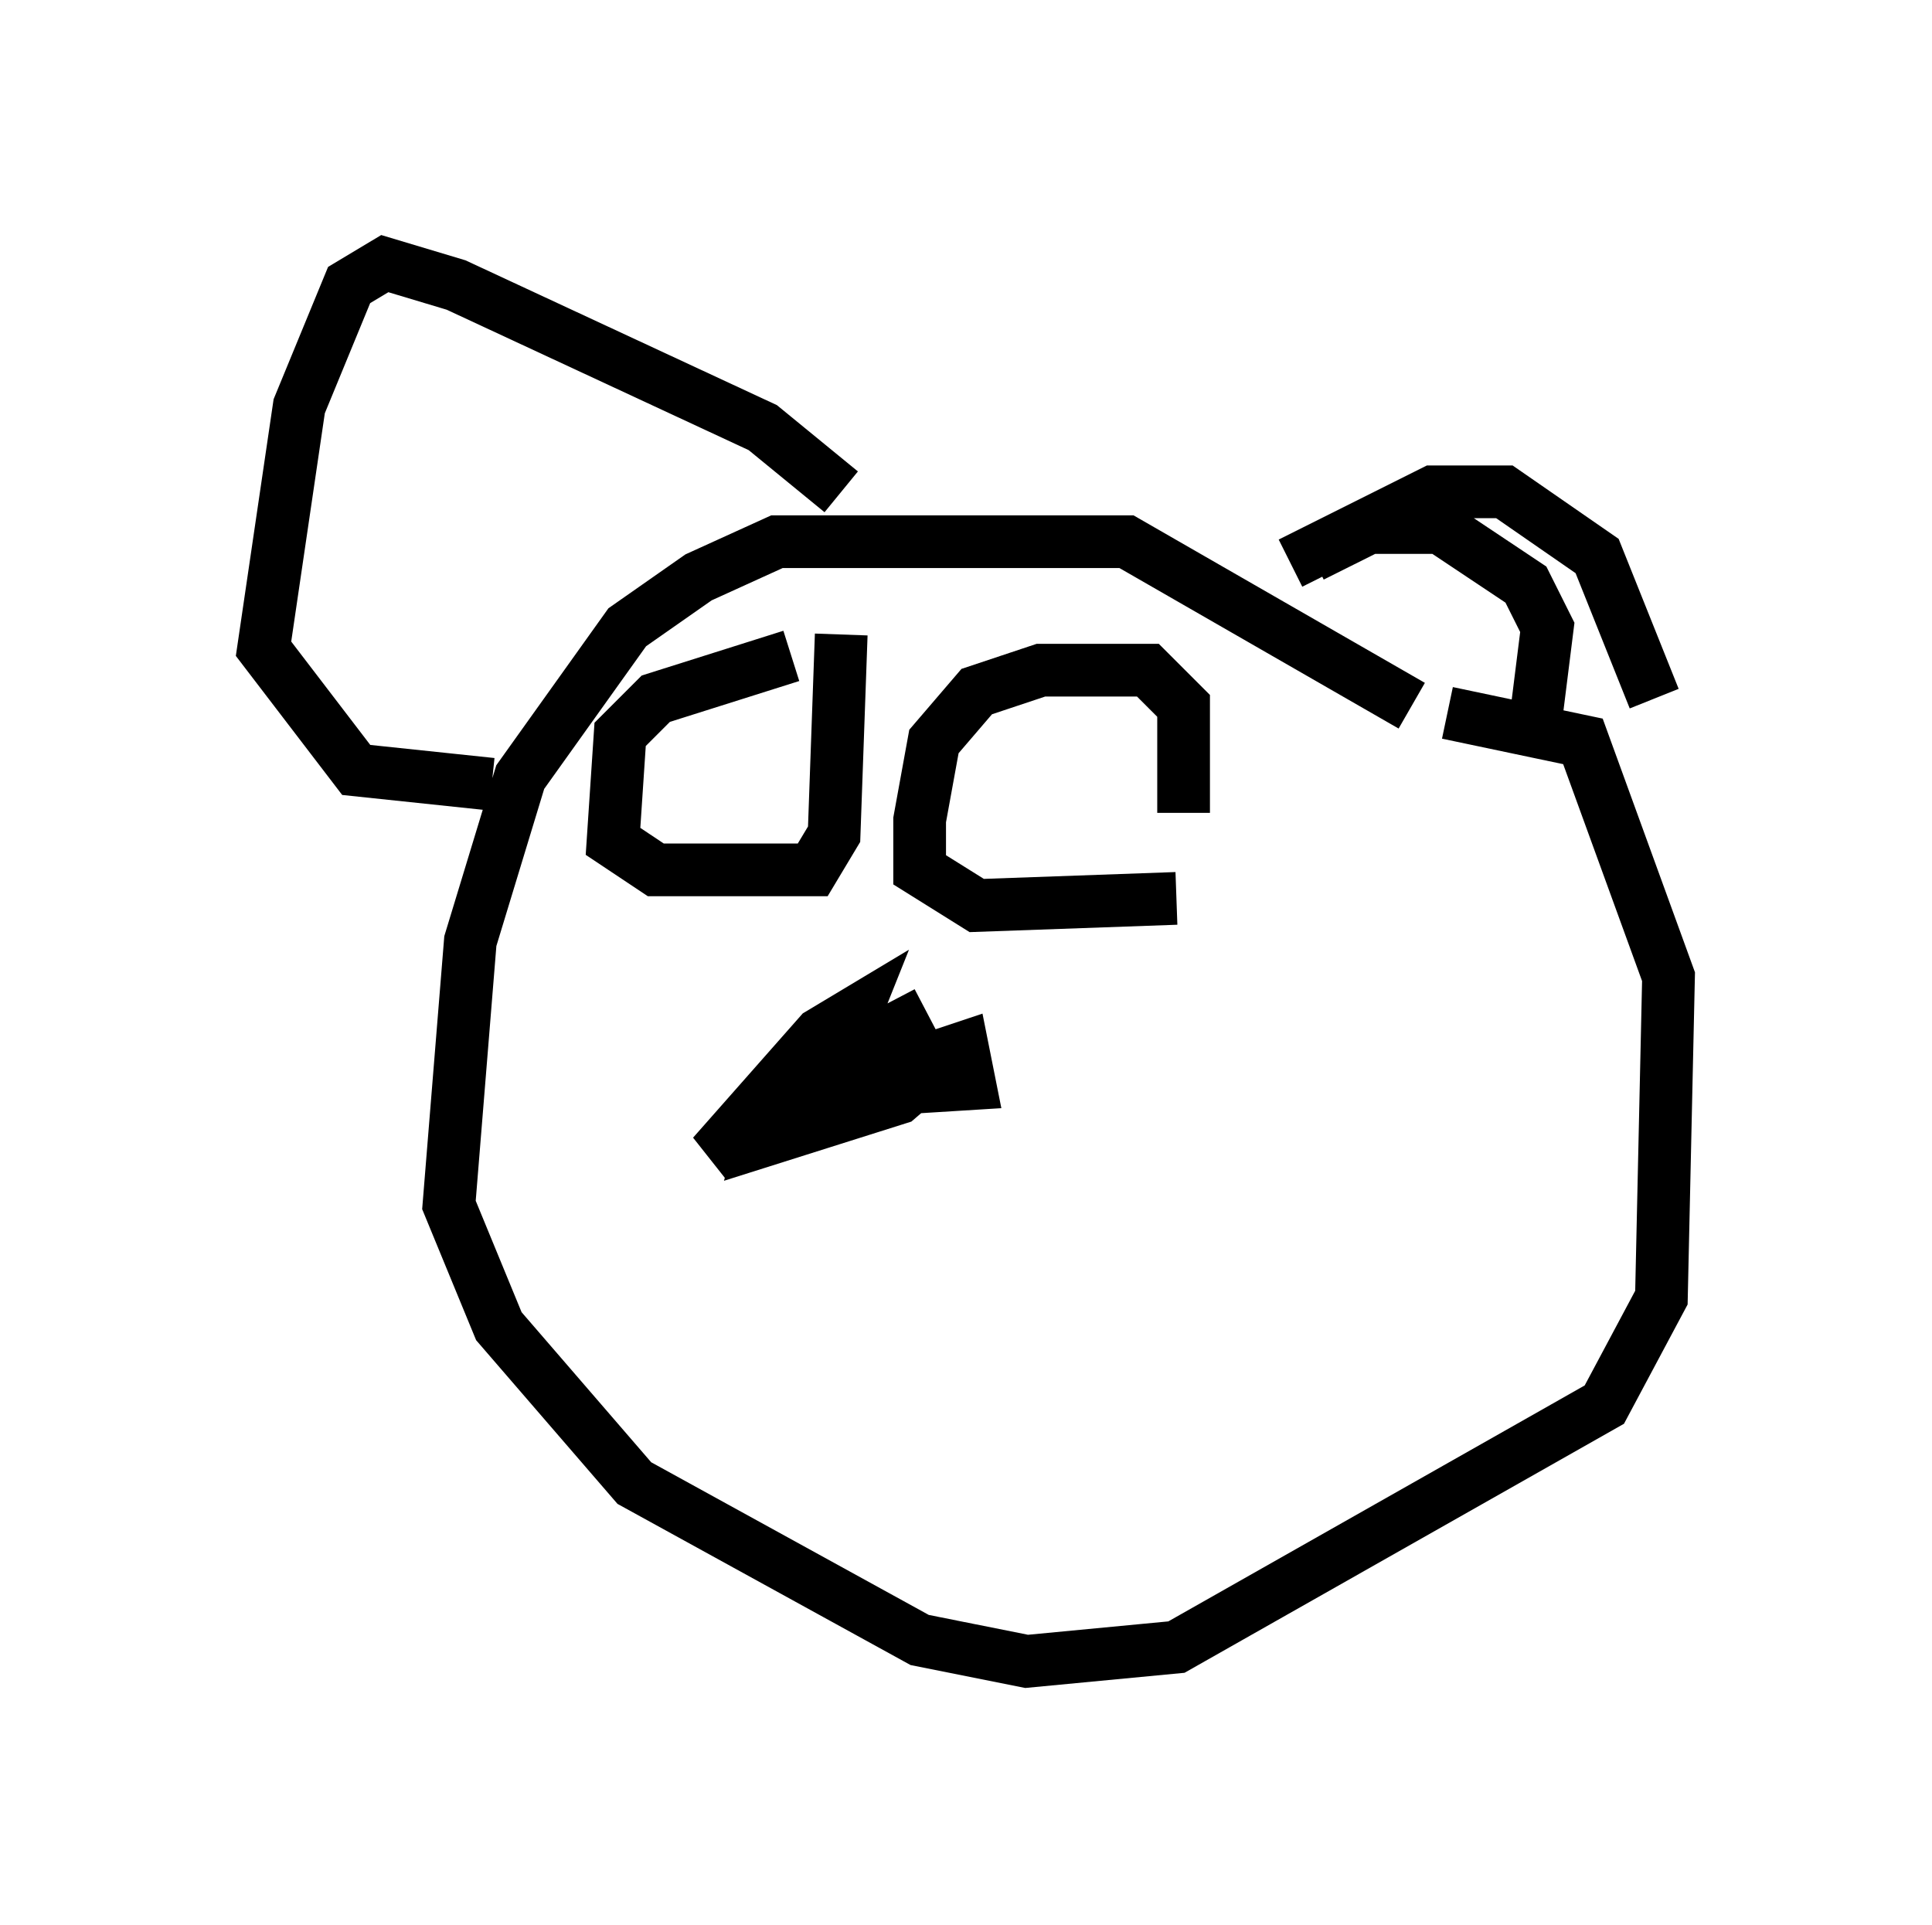<?xml version="1.0" encoding="utf-8" ?>
<svg baseProfile="full" height="36.522" version="1.1" width="36.657" xmlns="http://www.w3.org/2000/svg" xmlns:ev="http://www.w3.org/2001/xml-events" xmlns:xlink="http://www.w3.org/1999/xlink"><defs /><rect fill="white" height="36.522" width="36.657" x="0" y="0" /><path d="M28.545, 15.284 m-1.759, -1.894 l-5.413, -3.112 -6.631, 0.0 l-1.488, 0.677 -1.353, 0.947 l-2.03, 2.842 -0.947, 3.112 l-0.406, 5.007 0.947, 2.3 l2.571, 2.977 5.413, 2.977 l2.03, 0.406 2.842, -0.271 l8.119, -4.601 1.083, -2.03 l0.135, -6.089 -1.624, -4.465 l-2.571, -0.541 m-10.013, 6.631 l0.812, -0.271 0.135, 0.677 l-2.165, 0.135 -0.677, 0.406 l0.677, -0.541 m-0.677, 0.271 l-2.03, 1.083 2.03, -2.3 l0.677, -0.406 -0.541, 1.353 l2.3, -0.541 -0.947, 0.812 l-2.571, 0.812 0.271, -0.947 l2.842, -1.488 m4.871, -3.789 l0.0, -2.03 -0.677, -0.677 l-2.03, 0.0 -1.218, 0.406 l-0.812, 0.947 -0.271, 1.488 l0.0, 0.947 1.083, 0.677 l3.789, -0.135 m-7.307, -4.601 l-2.571, 0.812 -0.677, 0.677 l-0.135, 2.03 0.812, 0.541 l2.977, 0.0 0.406, -0.677 l0.135, -3.789 m13.126, 2.03 l0.271, -2.165 -0.406, -0.812 l-1.624, -1.083 -1.353, 0.0 l-1.083, 0.541 m-8.931, -1.218 l-1.488, -1.218 -5.819, -2.706 l-1.353, -0.406 -0.677, 0.406 l-0.947, 2.3 -0.677, 4.601 l1.759, 2.3 2.571, 0.271 m15.155, -4.195 l2.706, -1.353 1.353, 0.0 l1.759, 1.218 1.083, 2.706 " fill="none" stroke="black" stroke-width="1" /></svg>